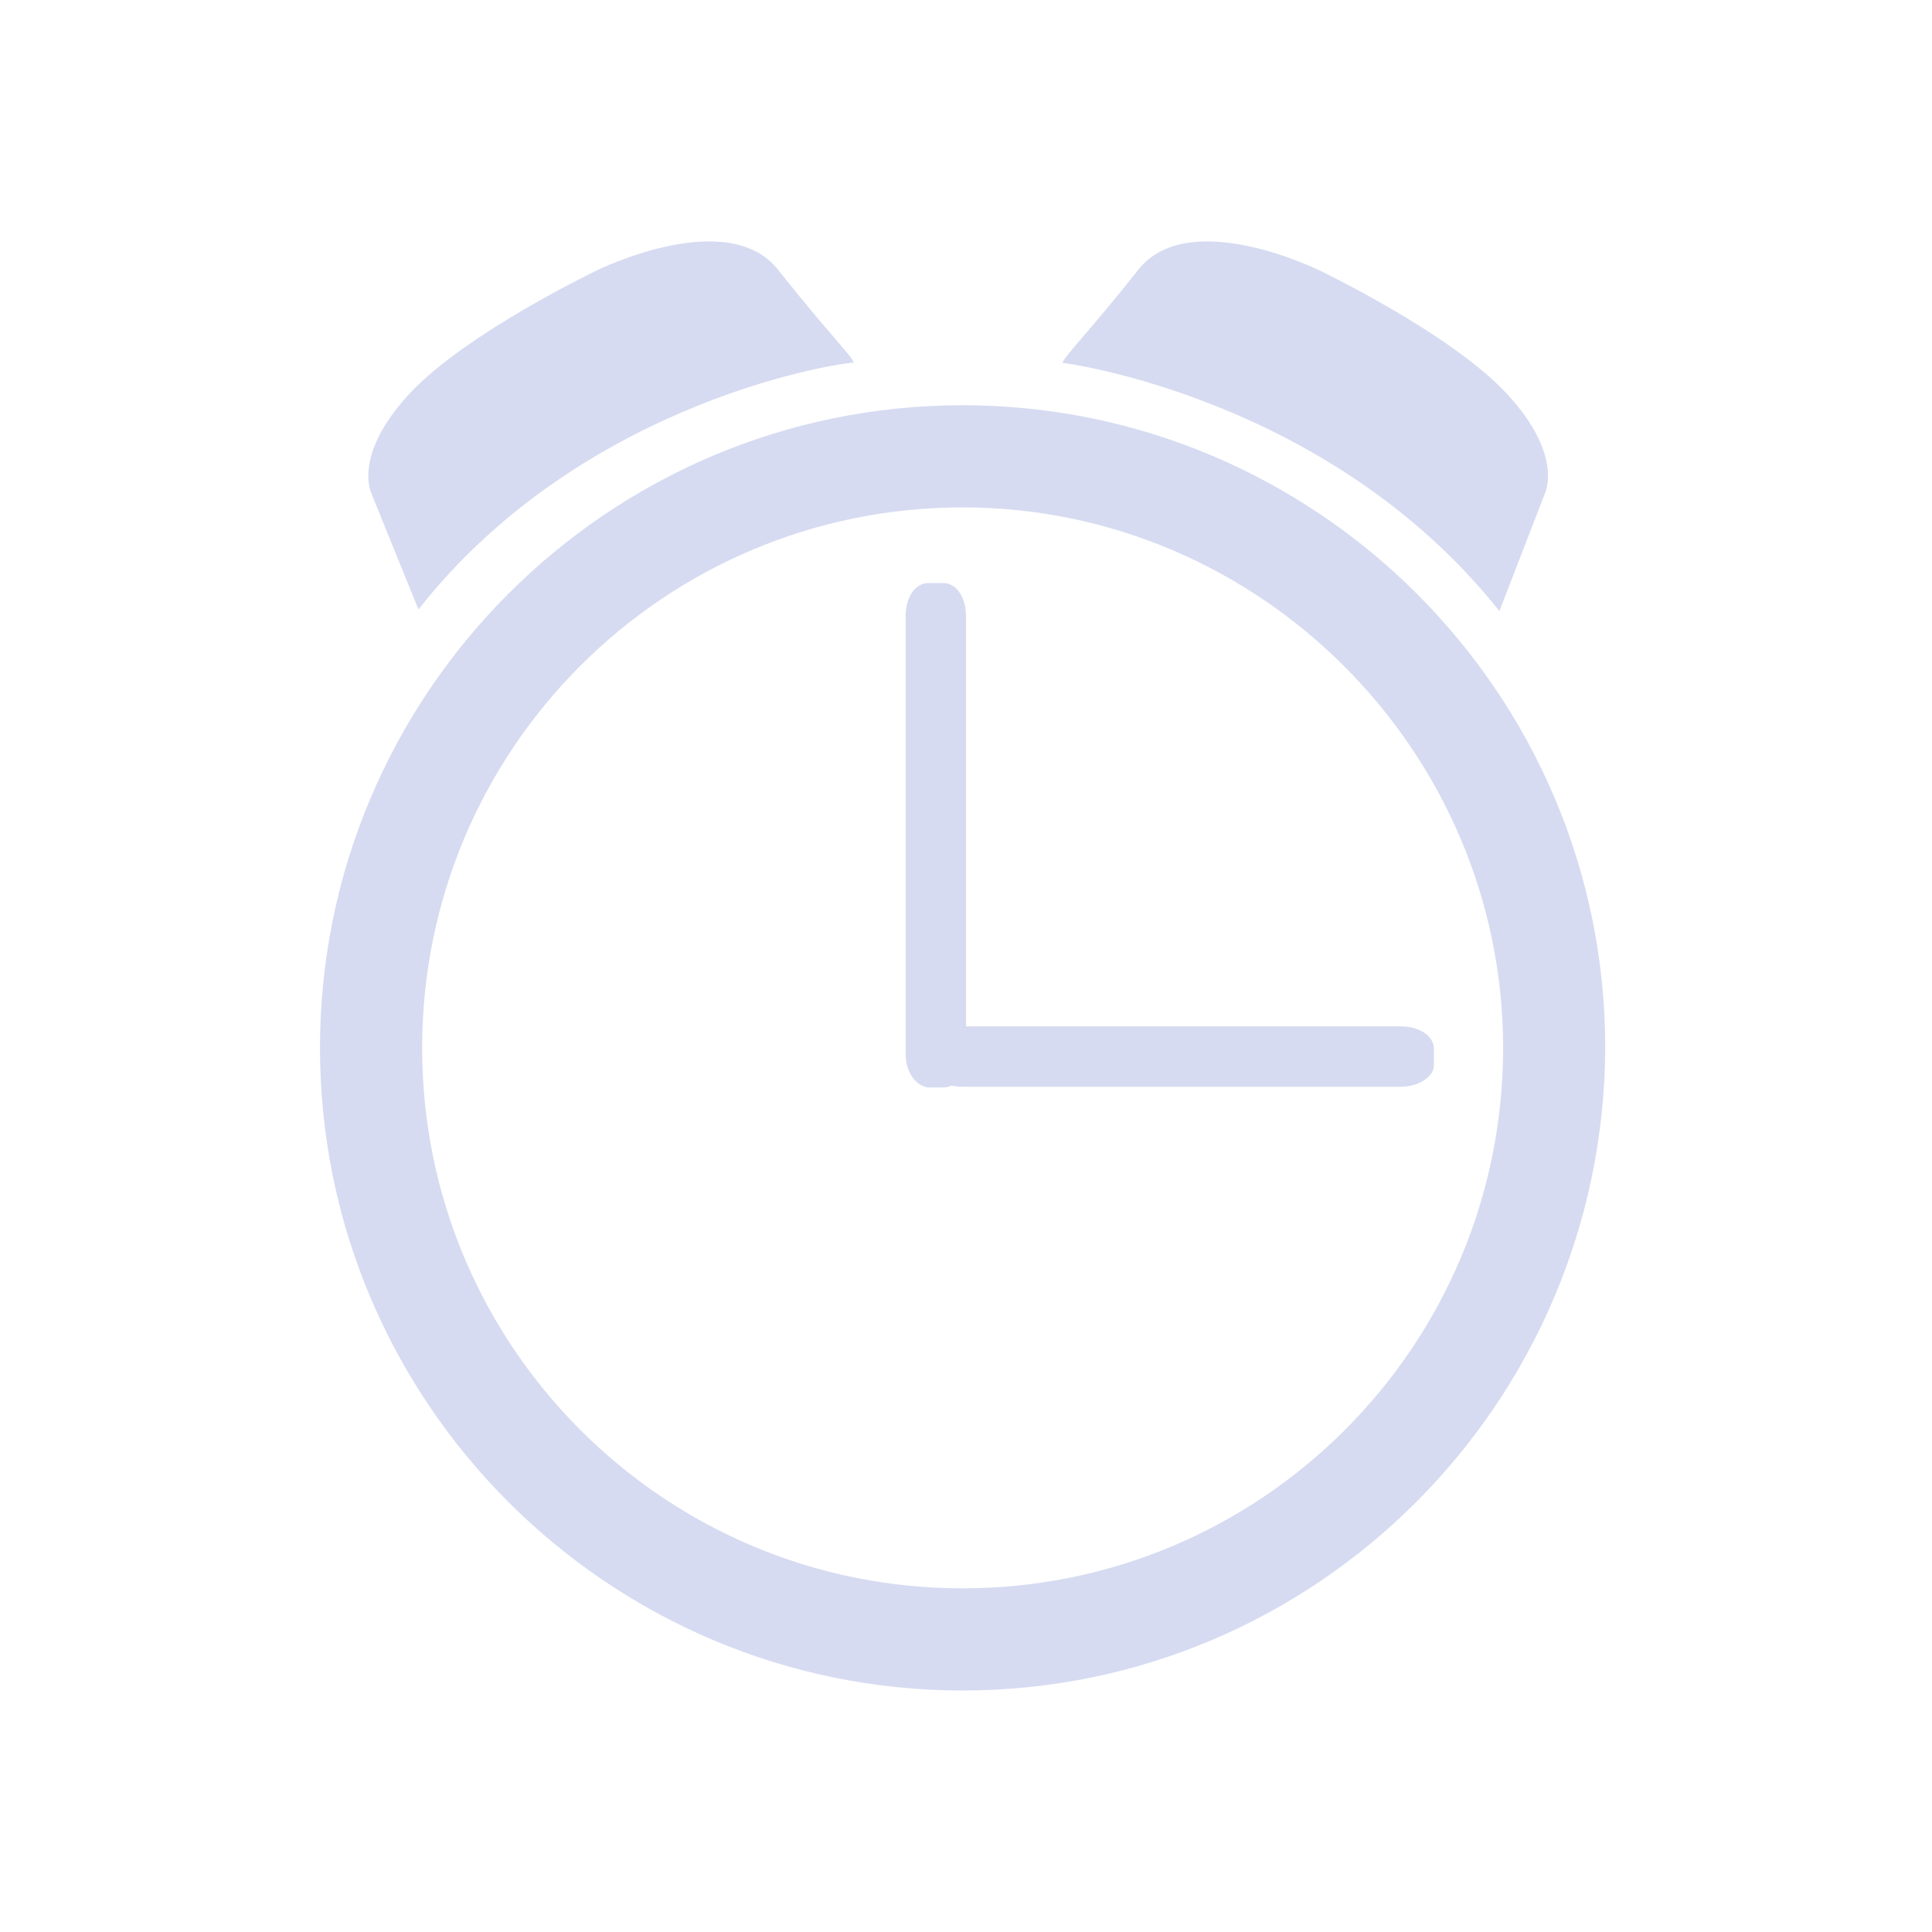 <?xml version="1.0" encoding="UTF-8" standalone="no"?>
<svg
   width="32"
   height="32"
   version="1.1"
   id="svg12"
   sodipodi:docname="korgac.svg"
   inkscape:version="1.2.1 (9c6d41e410, 2022-07-14)"
   xmlns:inkscape="http://www.inkscape.org/namespaces/inkscape"
   xmlns:sodipodi="http://sodipodi.sourceforge.net/DTD/sodipodi-0.dtd"
   xmlns="http://www.w3.org/2000/svg"
   xmlns:svg="http://www.w3.org/2000/svg"
   xmlns:rdf="http://www.w3.org/1999/02/22-rdf-syntax-ns#"
   xmlns:cc="http://creativecommons.org/ns#"
   xmlns:dc="http://purl.org/dc/elements/1.1/">
  <style id="current-color-scheme" type="text/css">.ColorScheme-Text { color:#d6dbf1; }
</style>
  <g
     id="22-22-korgac"
     transform="translate(32,10)"
     style="fill:#d1d5e9;fill-opacity:1">
    <rect
       style="opacity:0.001;fill:#d1d5e9;fill-opacity:1"
       width="22"
       height="22"
       x="0"
       y="0"
       id="rect2" />
    <path
       d="M 10.096,19 C 6.192,19 3,15.825 3,11.904 3,8 6.175,4.808 10.096,4.808 c 3.904,0 7.096,3.175 7.096,7.096 C 17.175,15.825 14,19 10.096,19 Z m 0,-13.064 c -3.296,0 -5.968,2.672 -5.968,5.968 0,3.296 2.672,5.968 5.968,5.968 3.296,0 5.968,-2.672 5.968,-5.968 0,-3.279 -2.689,-5.968 -5.968,-5.968 z"
       id="path70-7"
       style="stroke-width:0.031;fill-opacity:1;fill:currentColor;"
       class="ColorScheme-Text" />
    <path
       d="M 14.535,13 H 9.694 c -0.208,0 -0.365,-0.161 -0.365,-0.375 v -0.25 c 0,-0.214 0.156,-0.375 0.365,-0.375 h 4.842 c 0.208,0 0.365,0.161 0.365,0.375 v 0.268 c 0,0.196 -0.174,0.357 -0.365,0.357 z"
       id="path72-5"
       style="stroke-width:0.031;fill-opacity:1;fill:currentColor;"
       class="ColorScheme-Text" />
    <path
       d="M 9,12.64 V 7.86 c 0,-0.206 0.161,-0.36 0.375,-0.36 H 9.625 c 0.214,0 0.375,0.154 0.375,0.36 l -1.3e-4,4.78 c 0,0.206 -0.161,0.36 -0.375,0.36 H 9.375 C 9.161,12.983 9,12.829 9,12.64 Z"
       id="path74-3"
       style="stroke-width:0.031;fill-opacity:1;fill:currentColor;"
       class="ColorScheme-Text" />
    <path
       d="M 4.145,7.064 3.625,5.78 c 0,0 -0.208,-0.416 0.416,-1.093 0.625,-0.677 2.082,-1.371 2.082,-1.371 0,0 1.44,-0.711 1.995,0 0.521,0.659 0.833,0.972 0.833,1.024 -0.017,-0.017 -2.949,0.364 -4.806,2.724 z"
       id="path76-5"
       style="stroke-width:0.031;fill-opacity:1;fill:currentColor;"
       class="ColorScheme-Text" />
    <path
       d="m 16.081,7.081 0.503,-1.301 c 0,0 0.208,-0.416 -0.416,-1.093 -0.625,-0.677 -2.082,-1.371 -2.082,-1.371 0,0 -1.44,-0.711 -1.995,0 -0.521,0.659 -0.833,0.972 -0.833,1.024 0.017,0 2.949,0.382 4.823,2.741 z"
       id="path78-6"
       style="stroke-width:0.031;fill-opacity:1;fill:currentColor;"
       class="ColorScheme-Text" />
  </g>
  <defs
     id="defs16" />
  <sodipodi:namedview
     pagecolor="#cccccc"
     bordercolor="#000000"
     borderopacity="1"
     objecttolerance="10"
     gridtolerance="10"
     guidetolerance="10"
     inkscape:pageopacity="0"
     inkscape:pageshadow="2"
     inkscape:window-width="1920"
     inkscape:window-height="1008"
     id="namedview14"
     showgrid="false"
     inkscape:zoom="9.8125"
     inkscape:cx="23.235669"
     inkscape:cy="19.719745"
     inkscape:window-x="0"
     inkscape:window-y="0"
     inkscape:window-maximized="1"
     inkscape:current-layer="svg12"
     inkscape:document-rotation="0"
     inkscape:pagecheckerboard="0"
     inkscape:lockguides="false"
     inkscape:showpageshadow="2"
     inkscape:deskcolor="#808080">
    <inkscape:grid
       type="xygrid"
       id="grid858"
       originx="0"
       originy="0" />
  </sodipodi:namedview>
  <g
     id="korgac"
     style="fill:#d1d5e9;fill-opacity:1">
    <rect
       style="opacity:0.001;fill:#d1d5e9;fill-opacity:1"
       width="32"
       height="32"
       x="0"
       y="0"
       id="rect7" />
    <path
       d="M 15.944,28 C 10.088,28 5.3,23.238 5.3,17.356 5.3,11.501 10.062,6.712 15.944,6.712 c 5.855,0 10.644,4.762 10.644,10.644 C 26.562,23.238 21.799,28 15.944,28 Z m 0,-19.596 c -4.945,0 -8.952,4.008 -8.952,8.952 0,4.945 4.008,8.952 8.952,8.952 4.945,0 8.952,-4.008 8.952,-8.952 0,-4.919 -4.034,-8.952 -8.952,-8.952 z"
       id="path70"
       style="stroke-width:0.046;fill-opacity:1;fill:currentColor;"
       class="ColorScheme-Text" />
    <path
       d="M 23.203,18 H 15.94 C 15.627,18 15.393,17.839 15.393,17.625 V 17.375 C 15.393,17.161 15.627,17 15.94,17 h 7.263 c 0.312,0 0.547,0.161 0.547,0.375 v 0.268 c 0,0.196 -0.26,0.357 -0.547,0.357 z"
       id="path72"
       style="stroke-width:0.038;fill-opacity:1;fill:currentColor;"
       class="ColorScheme-Text" />
    <path
       d="M 15,17.464 V 10.204 C 15,9.891 15.161,9.657 15.375,9.657 h 0.25 C 15.839,9.657 16,9.891 16,10.204 l -1.3e-4,7.261 c 0,0.312 -0.161,0.547 -0.375,0.547 H 15.375 C 15.161,17.985 15,17.751 15,17.464 Z"
       id="path74"
       style="stroke-width:0.038;fill-opacity:1;fill:currentColor;"
       class="ColorScheme-Text" />
    <path
       d="m 6.931,10.095 -0.781,-1.926 c 0,0 -0.312,-0.625 0.625,-1.64 0.937,-1.015 3.123,-2.056 3.123,-2.056 0,0 2.16,-1.067 2.993,0 0.781,0.989 1.249,1.457 1.249,1.535 -0.026,-0.026 -4.424,0.547 -7.209,4.086 z"
       id="path76"
       style="stroke-width:0.046;fill-opacity:1;fill:currentColor;"
       class="ColorScheme-Text" />
    <path
       d="m 24.835,10.121 0.755,-1.952 c 0,0 0.312,-0.625 -0.625,-1.64 -0.937,-1.015 -3.123,-2.056 -3.123,-2.056 0,0 -2.16,-1.067 -2.993,0 C 18.068,5.463 17.6,5.932 17.6,6.01 c 0.026,0 4.424,0.573 7.235,4.112 z"
       id="path78"
       style="stroke-width:0.046;fill-opacity:1;fill:currentColor;"
       class="ColorScheme-Text" />
  </g>
</svg>
